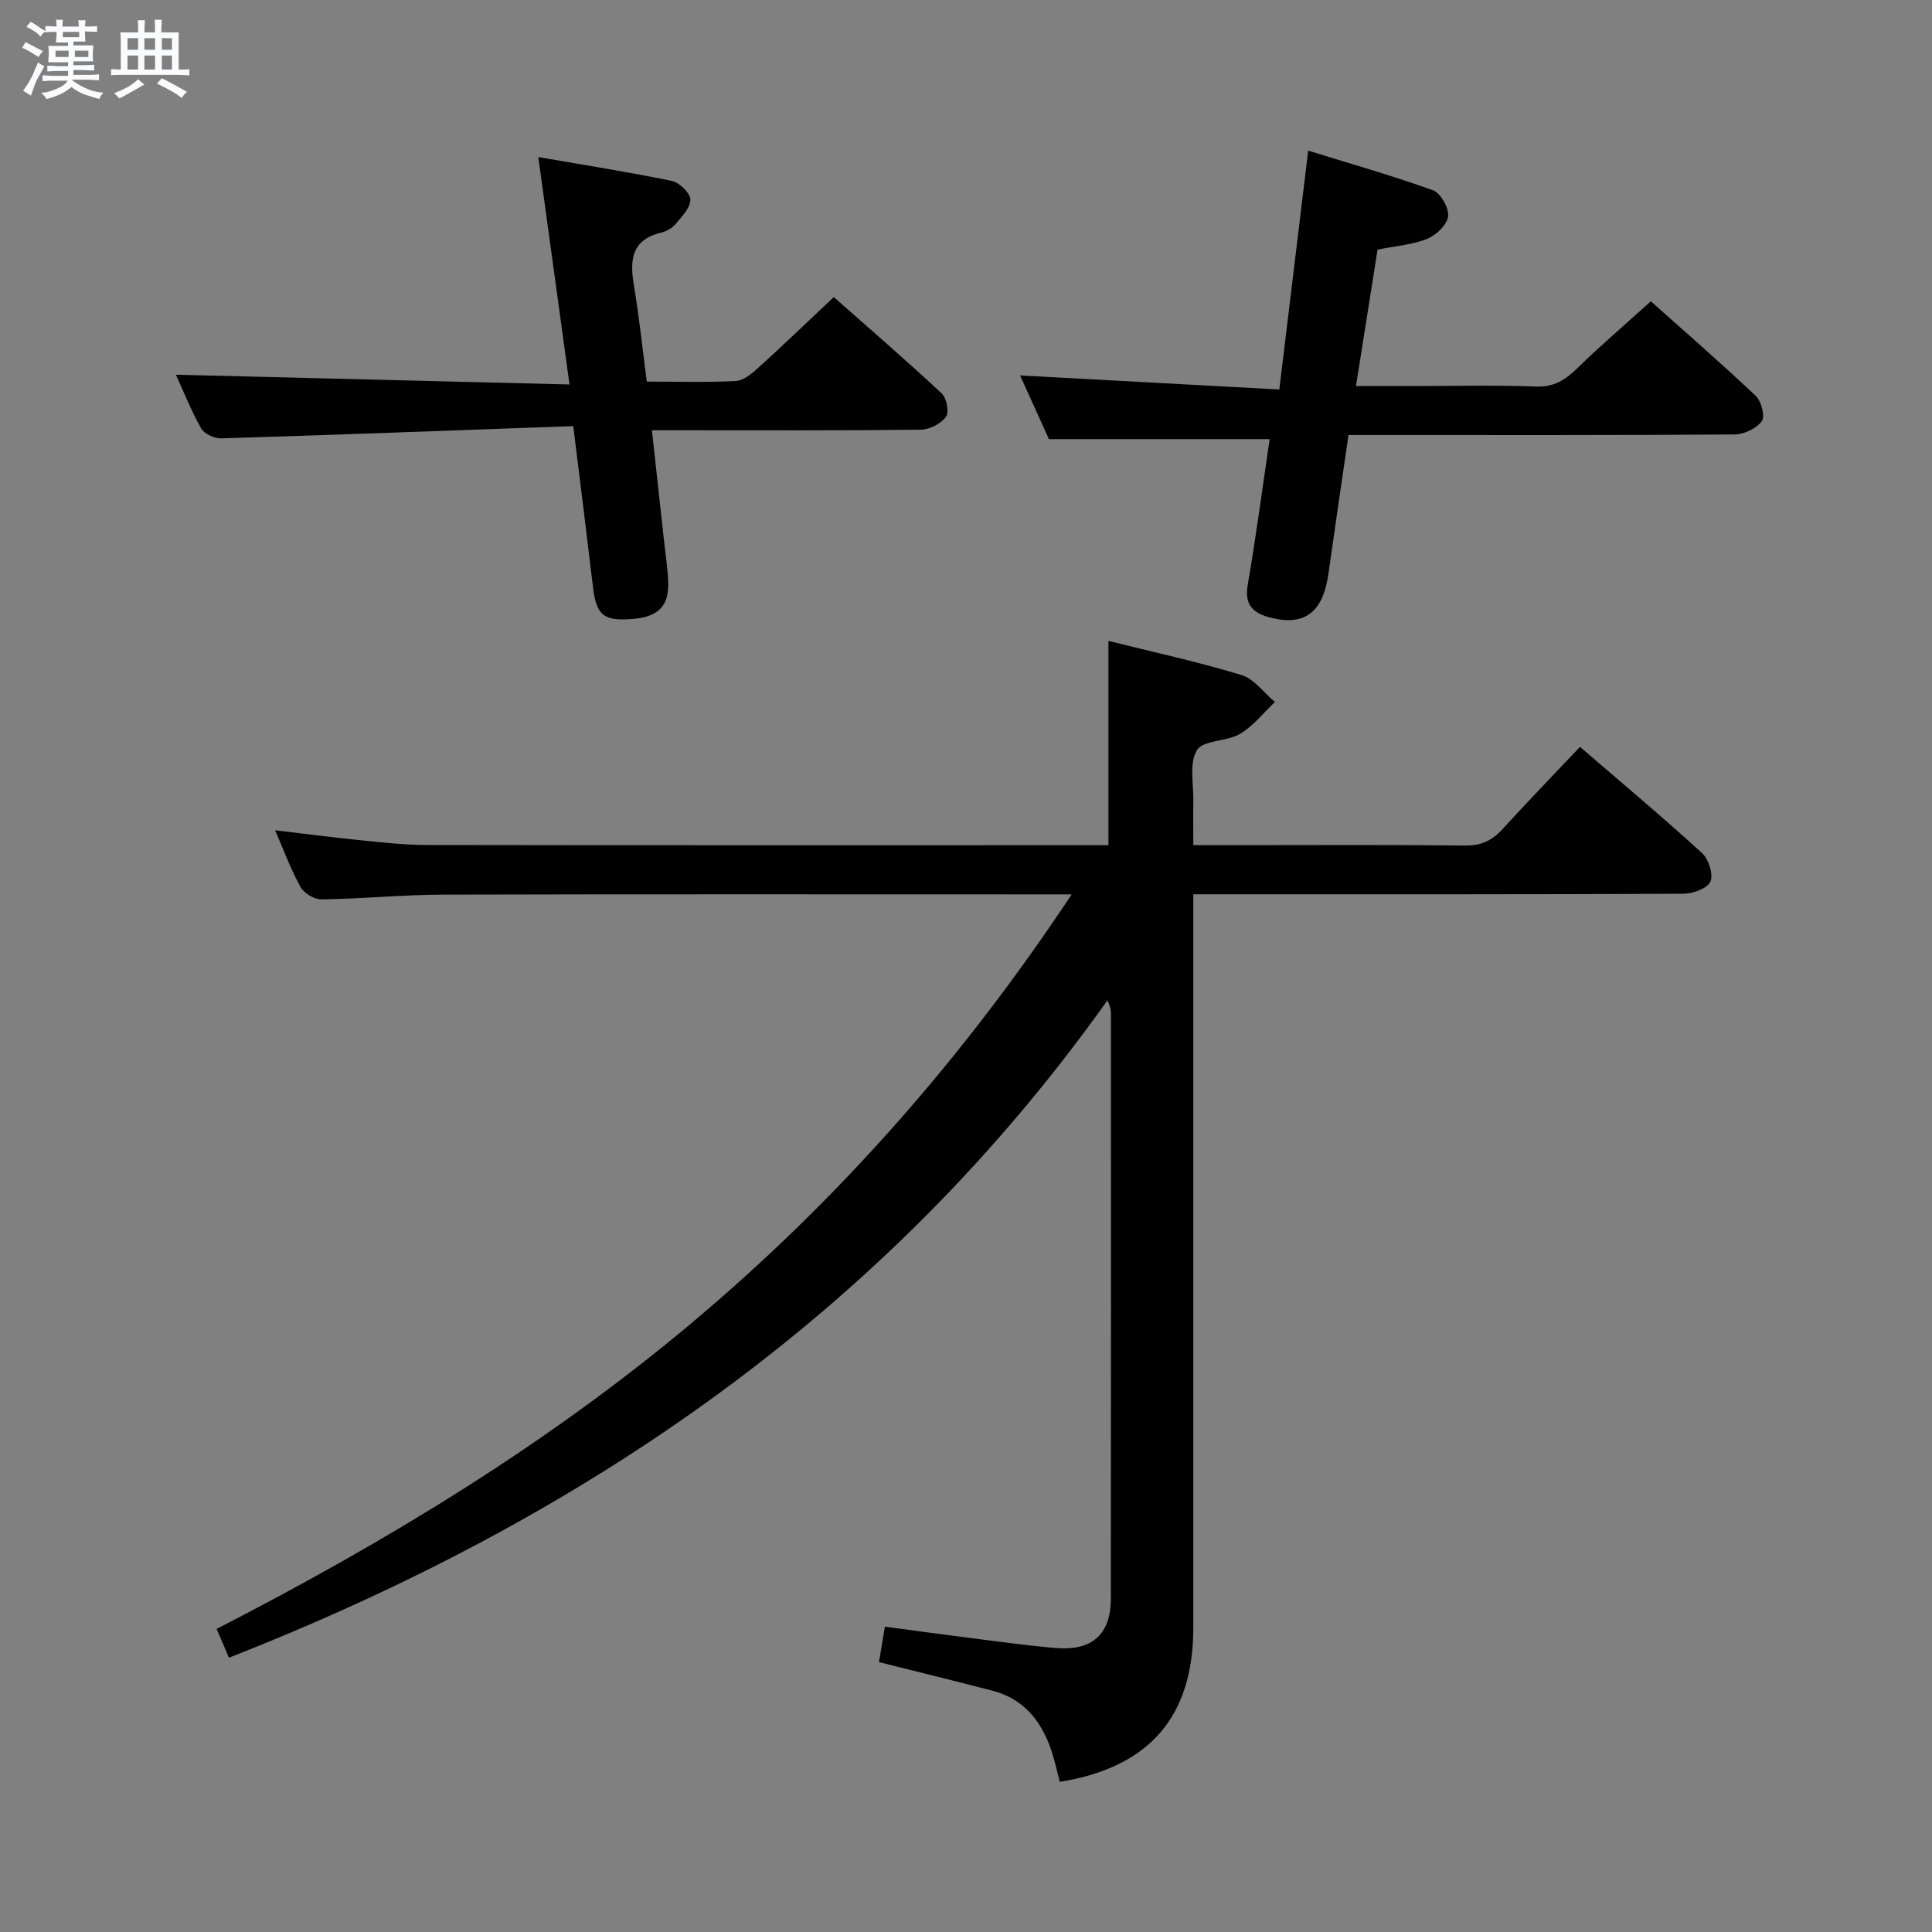 <svg enable-background="new 0 0 400 400" viewBox="0 0 400 400" xmlns="http://www.w3.org/2000/svg"><rect x="0" y="0" width="400" height="400" fill="#808080" stroke="none"/><path d="m6.8 9.5c.6.3 1.3.7 2.1 1.1-.4.4-.7.8-.9 1.2-.7-.4-1.3-.8-1.8-1.1s-1.1-.6-1.6-.8c.2-.4.5-.8.7-1.2.4.2.8.5 1.5.8zm.9 6.9c-.3.6-.5 1.1-.7 1.7s-.4 1.1-.6 1.7c-.6-.4-1.1-.7-1.6-1 .7-1 1.2-1.8 1.5-2.4.3-.5.6-1.1.8-1.7.3-.6.5-1.2.8-1.8.3.3.8.6 1.3.8-.7 1.3-1.2 2.2-1.5 2.7zm.1-11c.4.3 1 .7 1.7 1.1-.5.2-.8.6-1.1 1.1-.5-.6-1-1-1.4-1.2s-.9-.6-1.5-.8c.2-.4.5-.7.9-1.1.5.3.9.6 1.4.9zm10.5 13.1c1 .4 2 .6 3.1.7-.4.4-.7.8-.8 1.3-.9-.2-1.9-.6-3-.9-1-.4-2-.9-2.8-1.6-.5.4-1.1.9-1.9 1.3s-1.9.9-3.3 1.2c-.1-.3-.5-.8-1.1-1.3 1 0 2.1-.3 3.2-.8 1.2-.5 1.9-1 2.3-1.7h-3.2c-.4 0-1 0-2 .1v-1.2c1 0 1.7.1 2 .1h3.3v-1h-2.3c-.2 0-.9 0-2 .1v-1.2c1.2 0 1.9.1 2 .1h2.3v-.8h-4.1c0-.7.1-1.2.1-1.6 0-.5 0-1.1-.1-1.8h4.1v-.7h-2.5c0-.6.1-1.1.1-1.6v-.6h-.5c-.4 0-1 0-1.8.1v-1.3c1.2 0 1.9.1 2.1.1h.2c0-.3 0-.8-.1-1.4h1.4c0 .6-.1 1-.1 1.4h3.4c0-.4 0-.8-.1-1.3h1.5c0 .4-.1.9-.1 1.3.7 0 1.5 0 2.5-.1v1.2c-1 0-1.8-.1-2.5-.1v.6c0 .3 0 .8.1 1.5h-2.5v.8h4.1c0 .7-.1 1.3-.1 1.8s0 1 .1 1.5h-4.1v.8h1.4c.8 0 1.8 0 2.9-.1v1.2c-1 0-1.9-.1-2.8-.1h-1.5v1h3.2c.3 0 1 0 2.1-.1v1.2c-1.1 0-1.8-.1-2.1-.1h-3.4l-.1.1c1.4 1 2.4 1.5 3.4 1.9zm-4.1-6.7v-1.3h-2.7v1.3zm2.2-4.1v-1.1h-3.4v1.1zm1.9 4.1v-1.3h-2.8v1.3z" fill="#fafbfc"/><path d="m37 6.7v2.3 5.4c1 0 1.8 0 2.2-.1v1.3c-.6 0-1.5-.1-2.5-.1h-11.9c-.7 0-1.3 0-1.8.1v-1.3c.5 0 1.1.1 2 .1v-5.2c0-1 0-1.8-.1-2.5h3.7c0-1.3 0-2.1-.1-2.5h1.5c0 .4-.1 1.3-.1 2.5h2.2c0-1.2 0-2.1-.1-2.6h1.5c0 .4-.1 1.3-.1 2.6zm-12.3 13.7c-.3-.4-.7-.8-1.1-1.1 1.1-.4 2.1-.9 2.9-1.3.8-.5 1.5-1 2.1-1.6.4.4.9.8 1.3 1.1-2.5 1.4-4.2 2.4-5.2 2.9zm3.9-10.1v-2.4h-2.2v2.4zm0 4.1v-2.9h-2.2v2.9zm3.5-4.1v-2.4h-2.2v2.4zm0 4.1v-2.9h-2.2v2.9zm.4 2.9 1-1.1c.6.3 1.4.7 2.5 1.3s2 1.1 2.7 1.5c-.4.4-.8.8-1.1 1.3-.8-.8-2.5-1.7-5.1-3zm3.1-7v-2.4h-2.1v2.4zm0 4.1v-2.9h-2.1v2.9z" fill="#fafbfc"/><g fill="#000001"><path d="m219.42 368.91c-.59-2.21-1.06-4.48-1.8-6.65-2.06-5.99-5.7-10.54-12.11-12.21-7.67-2-15.37-3.88-23.53-5.93.36-2.17.74-4.4 1.23-7.34 5.84.78 11.67 1.59 17.52 2.33 5.93.75 11.85 1.58 17.81 2.09 7.57.65 11.44-2.81 11.45-10.23.04-40.33.02-80.65.02-120.98 0-.78-.1-1.56-.73-2.88-46.05 64.81-108.55 107.35-181.88 136.1-.77-1.8-1.59-3.7-2.55-5.96 35.16-18.06 68.68-38.35 98.85-63.76 30.08-25.33 55.77-54.53 78.18-88.32-2.94 0-4.68 0-6.43 0-41.16 0-82.32-.06-123.48.05-8.47.02-16.94.86-25.41.99-1.47.02-3.61-1.26-4.33-2.55-2-3.59-3.42-7.51-5.27-11.76 6.28.74 12.13 1.51 18 2.1 4.46.45 8.94.94 13.41.95 45.82.07 91.65.04 137.47.04h3.65c0-14.12 0-27.97 0-42.3 9.27 2.32 18.51 4.32 27.52 7.06 2.64.8 4.65 3.67 6.95 5.59-2.38 2.25-4.48 4.98-7.23 6.6-2.76 1.63-7.64 1.26-8.93 3.38-1.64 2.72-.66 7.05-.73 10.69-.06 2.79-.01 5.59-.01 8.97h9.26c15.66 0 31.33-.1 46.99.08 3.33.04 5.61-1.02 7.76-3.39 5.15-5.65 10.47-11.14 16.05-17.04 8.56 7.38 17.07 14.51 25.26 21.98 1.37 1.25 2.39 4.44 1.74 5.93-.63 1.42-3.65 2.49-5.62 2.5-31.66.15-63.32.11-94.98.11-1.96 0-3.91 0-6.46 0v6.35 145.47c.01 18.43-9.07 28.95-27.64 31.94z"/><path d="m118.69 88.22c-24.71.89-48.79 1.8-72.87 2.54-1.41.04-3.54-.92-4.18-2.06-2.17-3.89-3.82-8.06-5.22-11.12 26.79.66 53.79 1.33 81.49 2.02-2.21-16.13-4.27-31.16-6.46-47.08 9.21 1.6 18.47 3.05 27.64 4.94 1.57.32 3.82 2.51 3.84 3.86.02 1.7-1.79 3.54-3.08 5.09-.7.84-1.89 1.49-2.97 1.75-6.21 1.5-6.51 5.74-5.63 10.98 1.09 6.49 1.77 13.06 2.66 19.87 6.42 0 12.41.18 18.37-.12 1.55-.08 3.24-1.4 4.5-2.55 5.18-4.69 10.22-9.54 15.85-14.83 7.06 6.24 14.82 12.94 22.33 19.93 1.03.96 1.59 3.91.89 4.86-1.04 1.43-3.38 2.64-5.19 2.66-16.49.2-32.97.12-49.46.12-1.81 0-3.62 0-6.23 0 .85 7.71 1.65 15.04 2.45 22.36.32 2.97.79 5.94.92 8.92.23 5.12-2.05 7.39-7.48 7.8-5.92.44-7.37-.77-8.08-6.55-1.27-10.71-2.61-21.39-4.09-33.39z"/><path d="m341.79 62.38c6.69 5.98 14.34 12.62 21.7 19.56 1.17 1.1 1.99 4.28 1.28 5.25-1.12 1.52-3.68 2.74-5.64 2.76-24.66.18-49.32.12-73.97.12-1.81 0-3.63 0-5.97 0-1.41 9.74-2.82 19.21-4.15 28.69-1.14 8.17-5.07 11.07-12.48 8.98-3.3-.93-4.91-2.72-4.24-6.6 1.74-10.12 3.08-20.3 4.55-30.22-15.18 0-30.07 0-45.7 0-1.76-3.88-3.93-8.68-5.97-13.19 17.79.96 35.44 1.92 53.67 2.91 2.05-16.96 3.96-32.74 5.98-49.45 8.38 2.6 17.2 5.1 25.8 8.19 1.6.57 3.36 3.67 3.17 5.38-.2 1.75-2.44 3.91-4.3 4.67-3 1.23-6.41 1.46-10.31 2.25-1.41 8.91-2.88 18.18-4.47 28.25h11.76c8.5 0 17-.23 25.49.1 3.77.15 6.12-1.39 8.62-3.84 4.75-4.64 9.82-8.96 15.18-13.81z"/></g></svg>